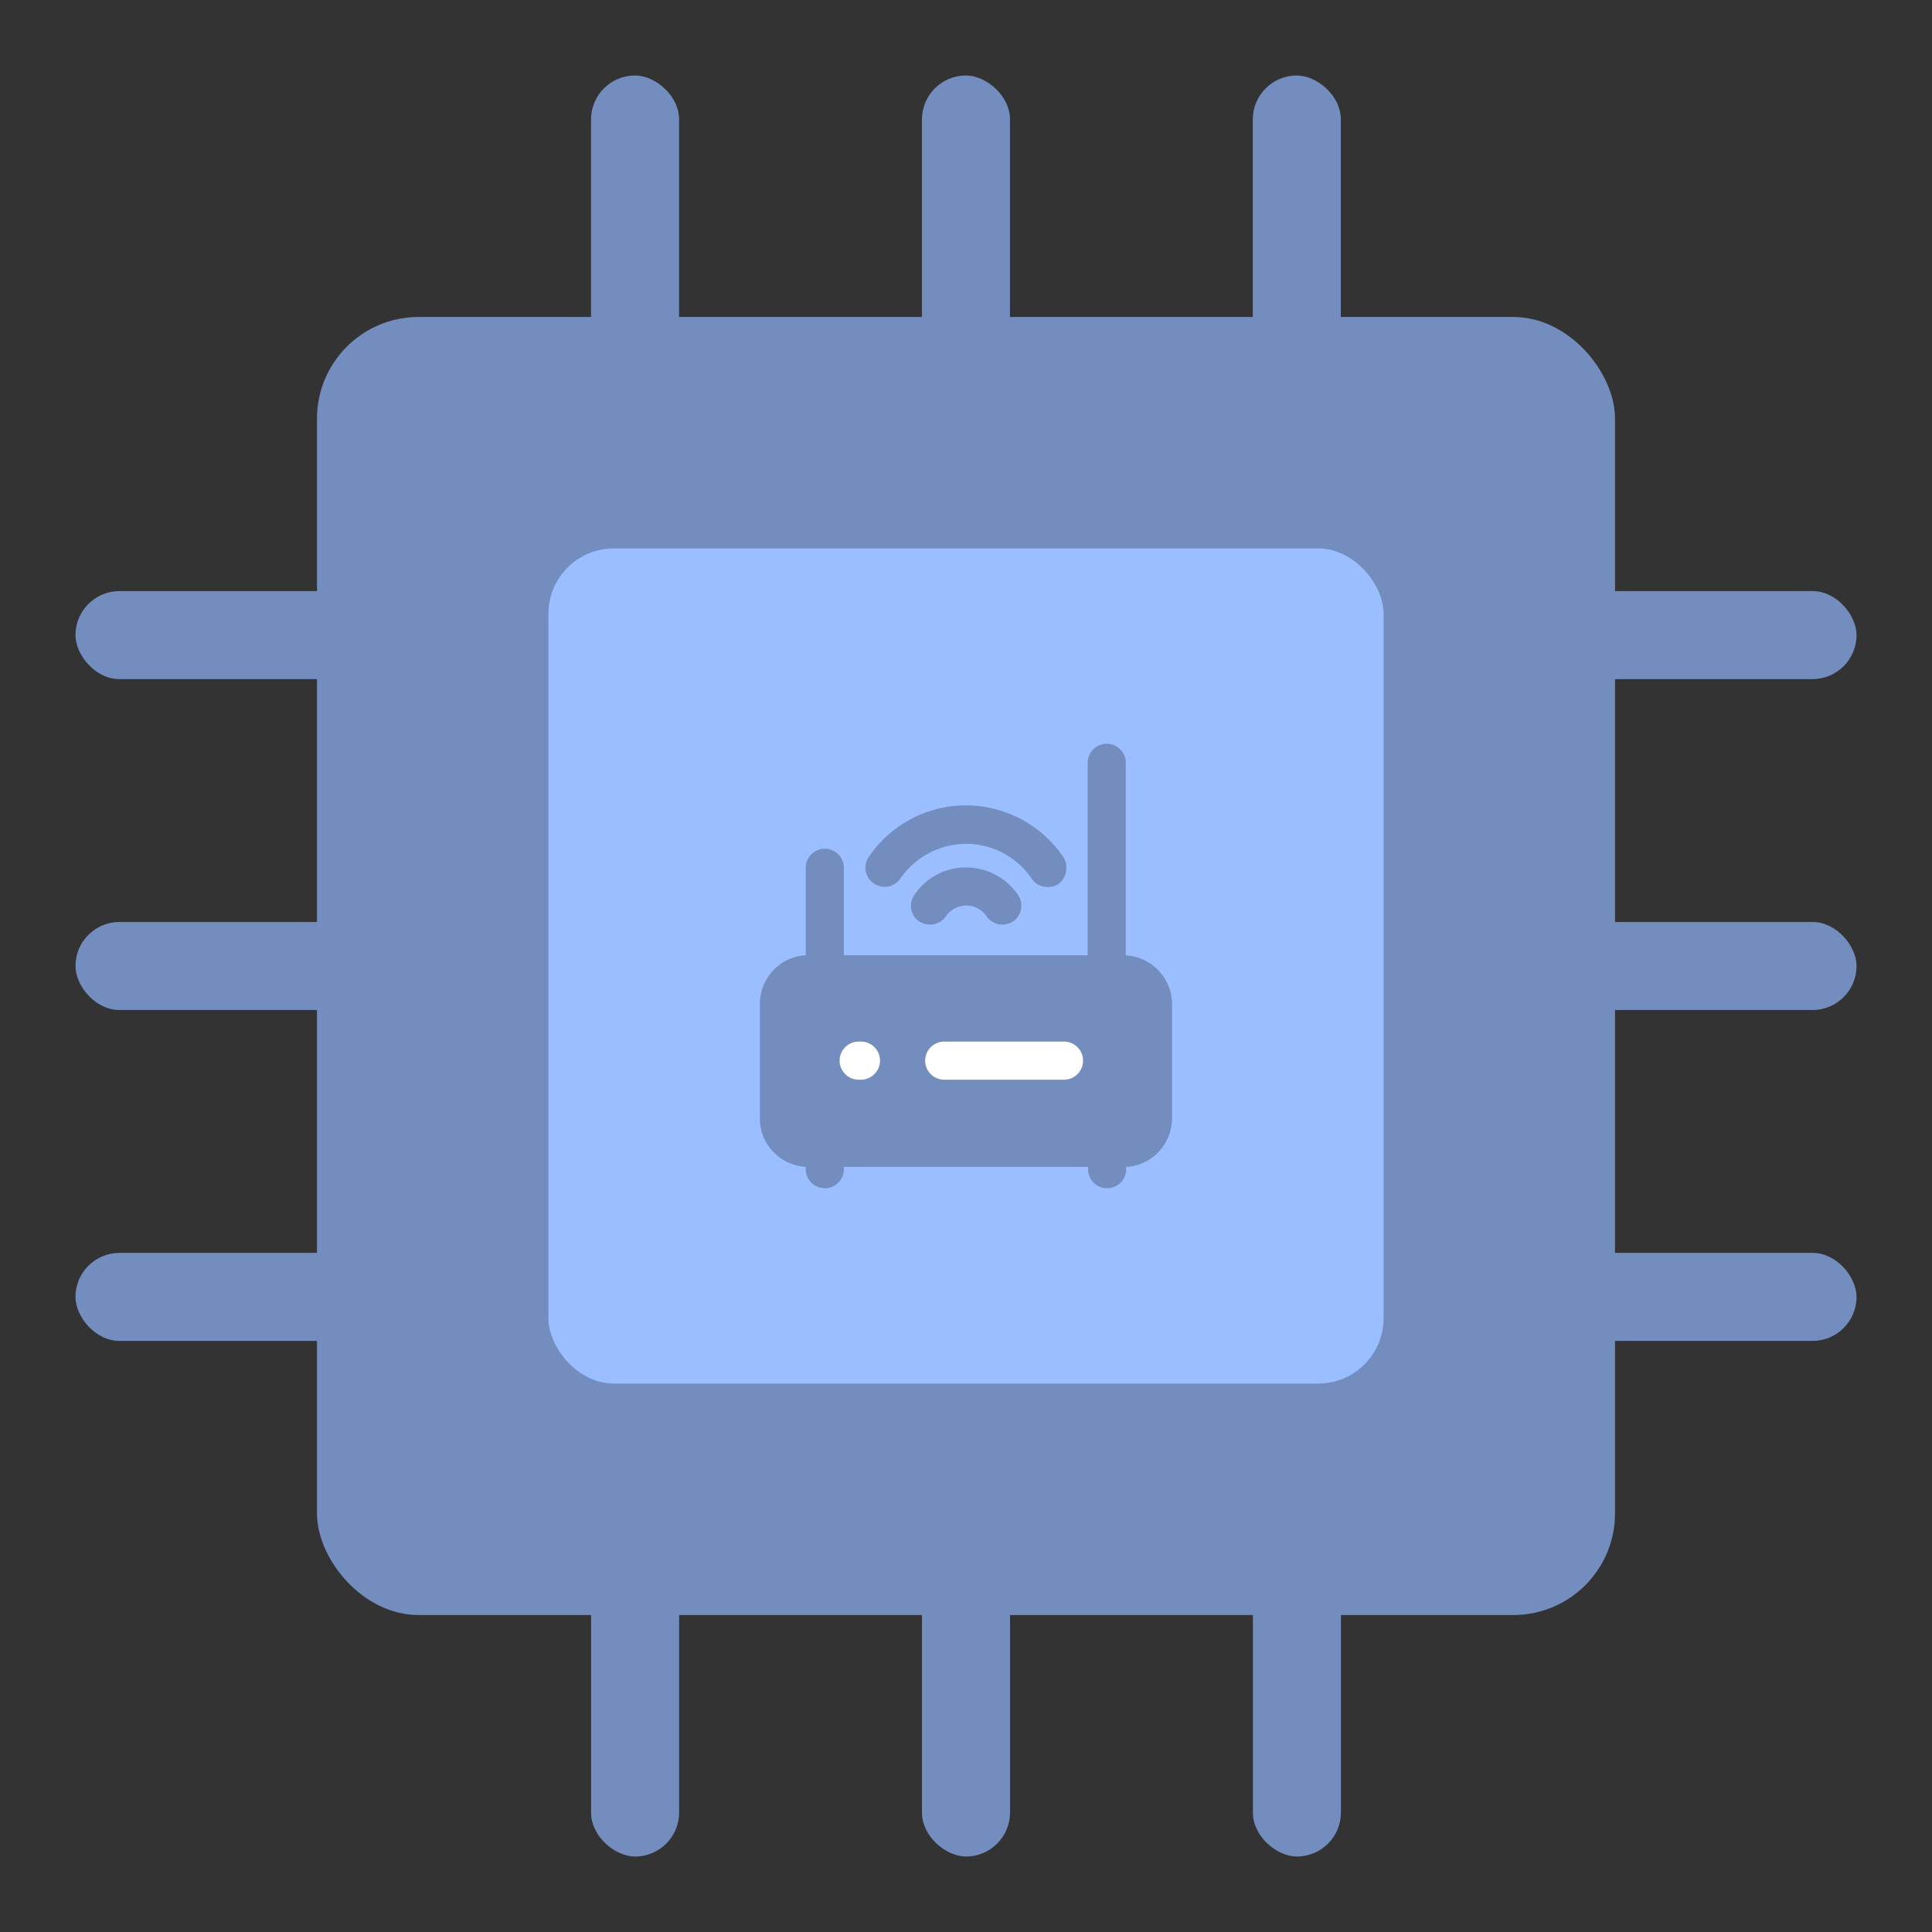 <svg xmlns="http://www.w3.org/2000/svg" xml:space="preserve" width="192" height="192"><rect width="100%" height="100%" fill="#333333" stroke="none"/><rect width="129" height="129" x="31.5" y="31.5" fill="#728dbe" ry="10.102"/><rect width="83" height="83" x="54.5" y="54.5" fill="#9abeff" ry="6.5"/><path fill="#728dbe" d="M111.88 94.937V75.806c0-1.044-.85-1.894-1.894-1.894-1.043 0-1.894.85-1.894 1.894v19.131H83.86v-8.696c0-1.043-.85-1.894-1.893-1.894-1.044 0-1.894.85-1.894 1.894v8.696c-2.551.116-4.522 2.242-4.56 4.792v11.44c0 2.551 2.009 4.638 4.56 4.793v.232c0 1.043.85 1.893 1.894 1.893 1.043 0 1.893-.85 1.893-1.893v-.232h24.271v.232c0 1.043.85 1.893 1.894 1.893s1.894-.85 1.894-1.893v-.232c2.55-.116 4.522-2.242 4.56-4.793V99.73c-.038-2.55-2.048-4.637-4.599-4.792z"/><path fill="#fff" d="M105.74 107.3H93.836a1.897 1.897 0 0 1-1.894-1.894c0-1.043.85-1.894 1.894-1.894h11.904c1.044 0 1.894.85 1.894 1.894s-.85 1.894-1.894 1.894zM85.565 107.3h-.232a1.897 1.897 0 0 1-1.894-1.894c0-1.043.85-1.894 1.894-1.894h.232c1.044 0 1.894.85 1.894 1.894s-.89 1.894-1.894 1.894z"/><path fill="#728dbe" d="M96 86.203a6.161 6.161 0 0 0-5.14 2.744c-.58.85-.387 2.048.502 2.628.31.193.696.31 1.082.31.619 0 1.198-.31 1.546-.812.773-1.121 2.28-1.43 3.401-.657.27.154.464.386.657.657.348.502.928.811 1.546.811.387 0 .734-.116 1.082-.309.85-.58 1.082-1.778.503-2.628a6.28 6.28 0 0 0-5.18-2.744z"/><path fill="#728dbe" d="M105.66 85.159c-3.633-5.333-10.899-6.725-16.232-3.092a11.76 11.76 0 0 0-3.092 3.092c-.58.85-.386 2.048.503 2.628.309.232.695.348 1.082.348.618 0 1.198-.31 1.546-.812 2.473-3.594 7.381-4.56 10.976-2.087a7.662 7.662 0 0 1 2.087 2.087c.58.85 1.739 1.082 2.628.541.85-.618 1.082-1.777.502-2.705z"/><rect width="38" height="8.75" x="7.5" y="58.741" fill="#728dbe" ry="4.375"/><rect width="38" height="8.75" x="7.5" y="91.625" fill="#728dbe" ry="4.375"/><rect width="38" height="8.75" x="7.5" y="124.51" fill="#728dbe" ry="4.375"/><rect width="38" height="8.75" x="146.5" y="58.741" fill="#728dbe" ry="4.375"/><rect width="38" height="8.75" x="146.5" y="91.625" fill="#728dbe" ry="4.375"/><rect width="38" height="8.75" x="146.5" y="124.51" fill="#728dbe" ry="4.375"/><rect width="38" height="8.75" x="7.5" y="58.736" fill="#728dbe" ry="4.375" transform="matrix(0 1 1 0 0 0)"/><rect width="38" height="8.75" x="7.5" y="91.62" fill="#728dbe" ry="4.375" transform="matrix(0 1 1 0 0 0)"/><rect width="38" height="8.75" x="7.5" y="124.5" fill="#728dbe" ry="4.375" transform="matrix(0 1 1 0 0 0)"/><rect width="38" height="8.75" x="146.5" y="58.741" fill="#728dbe" ry="4.375" transform="matrix(0 1 1 0 0 0)"/><rect width="38" height="8.75" x="146.5" y="91.625" fill="#728dbe" ry="4.375" transform="matrix(0 1 1 0 0 0)"/><rect width="38" height="8.75" x="146.5" y="124.51" fill="#728dbe" ry="4.375" transform="matrix(0 1 1 0 0 0)"/></svg>